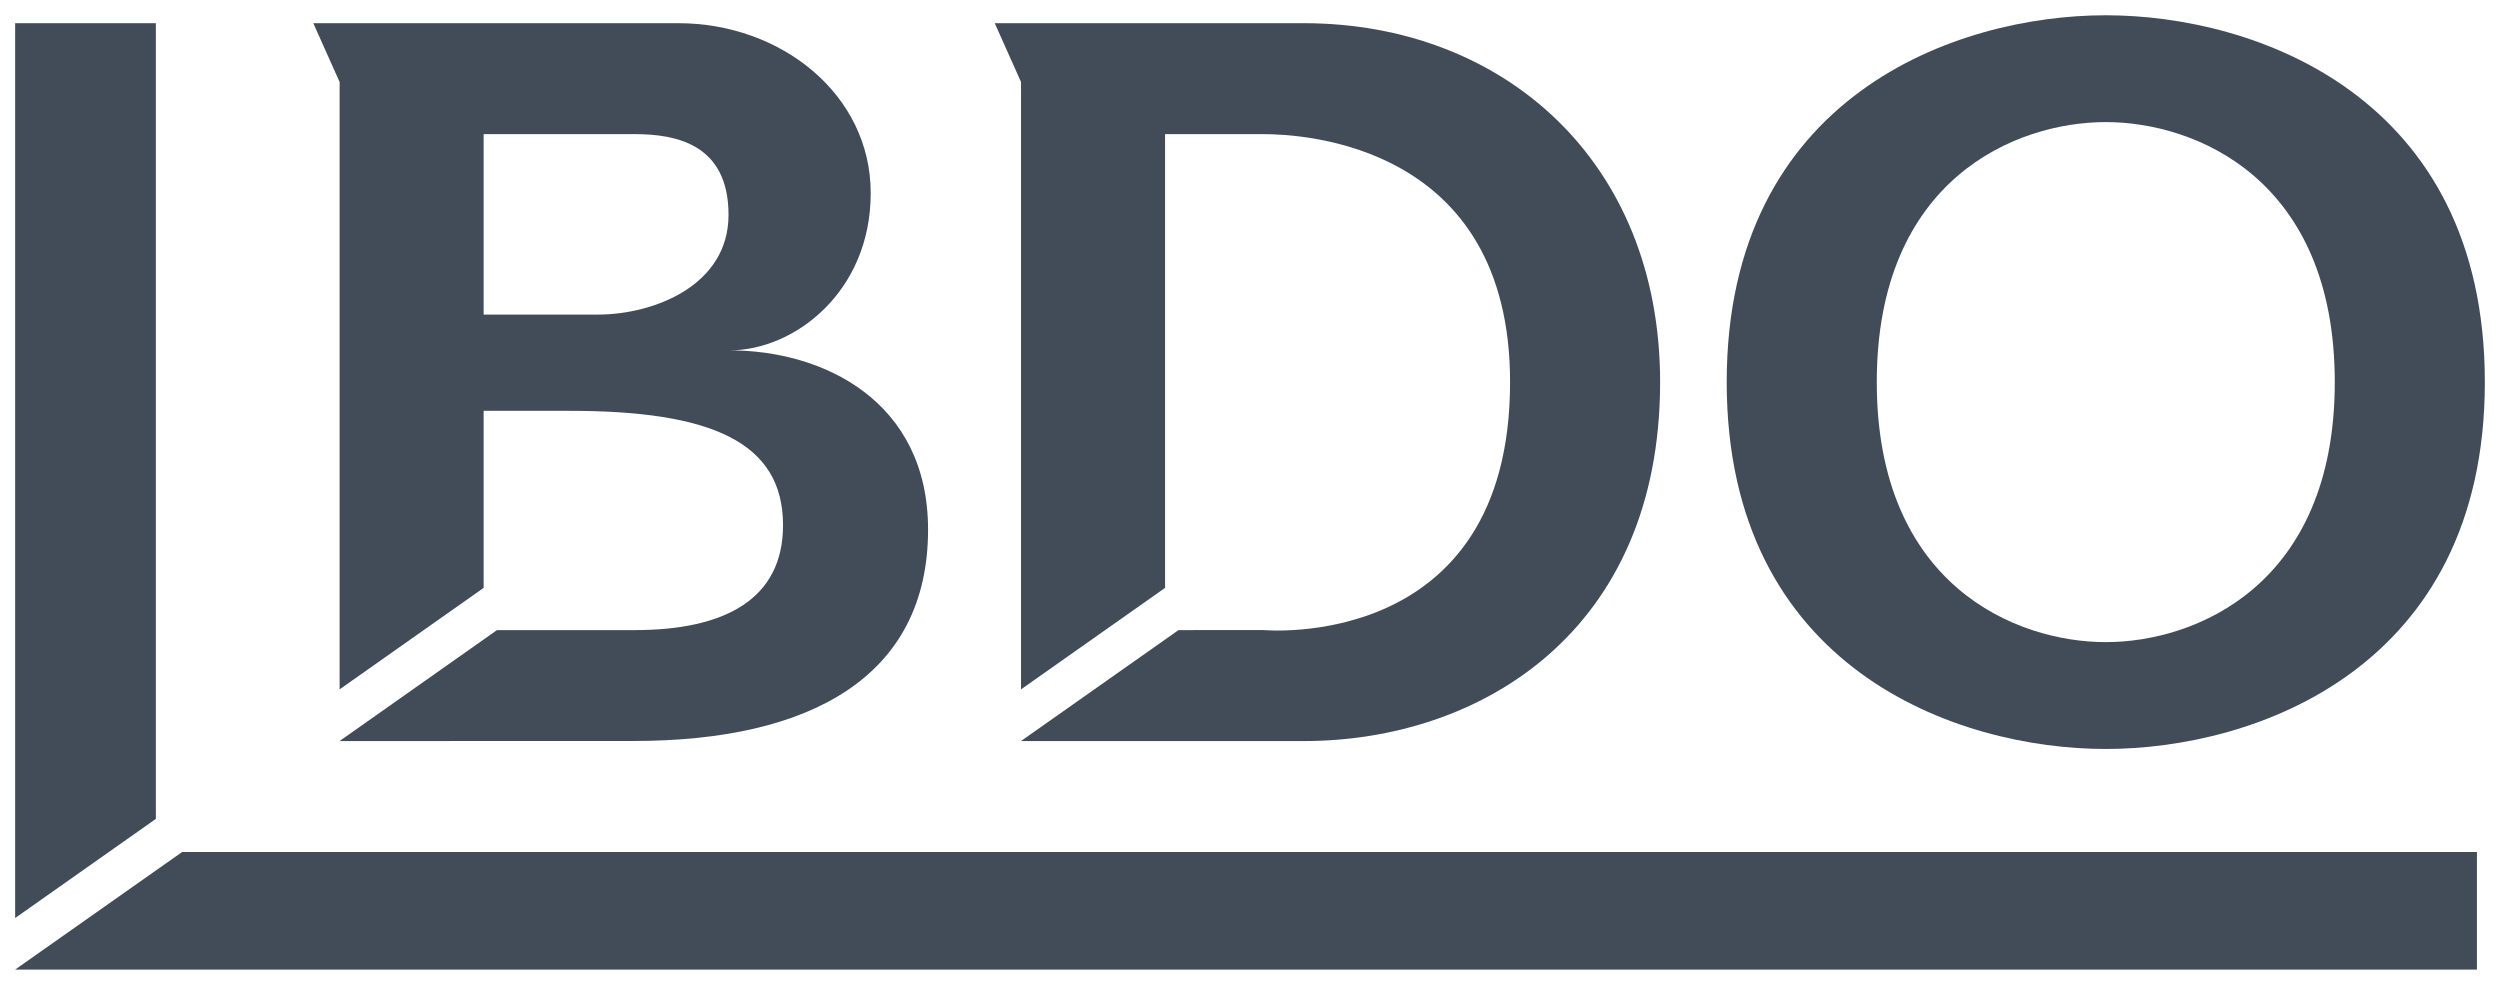 <svg width="66" height="26" viewBox="0 0 66 26" fill="none" xmlns="http://www.w3.org/2000/svg">
<path d="M12.768 3.541H16.754C17.847 3.541 19.233 3.803 19.233 5.673C19.233 7.543 17.253 8.305 15.783 8.305H12.768V3.541ZM12.768 10.846H15.039C18.771 10.846 20.672 11.667 20.672 13.865C20.672 15.812 19.147 16.635 16.754 16.635H13.12L8.966 19.563V19.564L16.726 19.562C21.373 19.562 24.501 17.878 24.501 13.982C24.501 10.584 21.733 9.249 19.261 9.249C20.969 9.249 22.987 7.709 22.987 5.097C22.987 2.488 20.615 0.612 17.908 0.612H9.988H8.271L8.966 2.165V18.199L12.768 15.52V10.846Z" fill="#414C58"/>
<path d="M30.758 3.541H33.348C34.416 3.541 39.866 3.813 39.866 10.088C39.866 17.248 33.348 16.633 33.348 16.633L31.112 16.635L26.955 19.563V19.564H34.416C39.064 19.564 43.827 16.687 43.827 10.088C43.827 4.236 39.667 0.612 34.416 0.612H26.261L26.955 2.165V18.199L30.758 15.52V3.541Z" fill="#414C58"/>
<path d="M49.547 10.088C49.547 4.729 53.216 3.223 55.592 3.223C57.969 3.223 61.638 4.729 61.638 10.088C61.638 15.446 57.969 16.952 55.592 16.952C53.216 16.952 49.547 15.446 49.547 10.088ZM45.585 10.088C45.585 17.648 51.658 19.773 55.592 19.773C59.527 19.773 65.6 17.648 65.6 10.088C65.6 2.527 59.527 0.403 55.592 0.403C51.658 0.403 45.585 2.527 45.585 10.088Z" fill="#414C58"/>
<path d="M0.4 0.613V24.236L4.115 21.618V0.613H0.4Z" fill="#414C58"/>
<path d="M4.809 22.492L0.4 25.597H65.391V22.492H4.809Z" fill="#414C58"/>
</svg>
